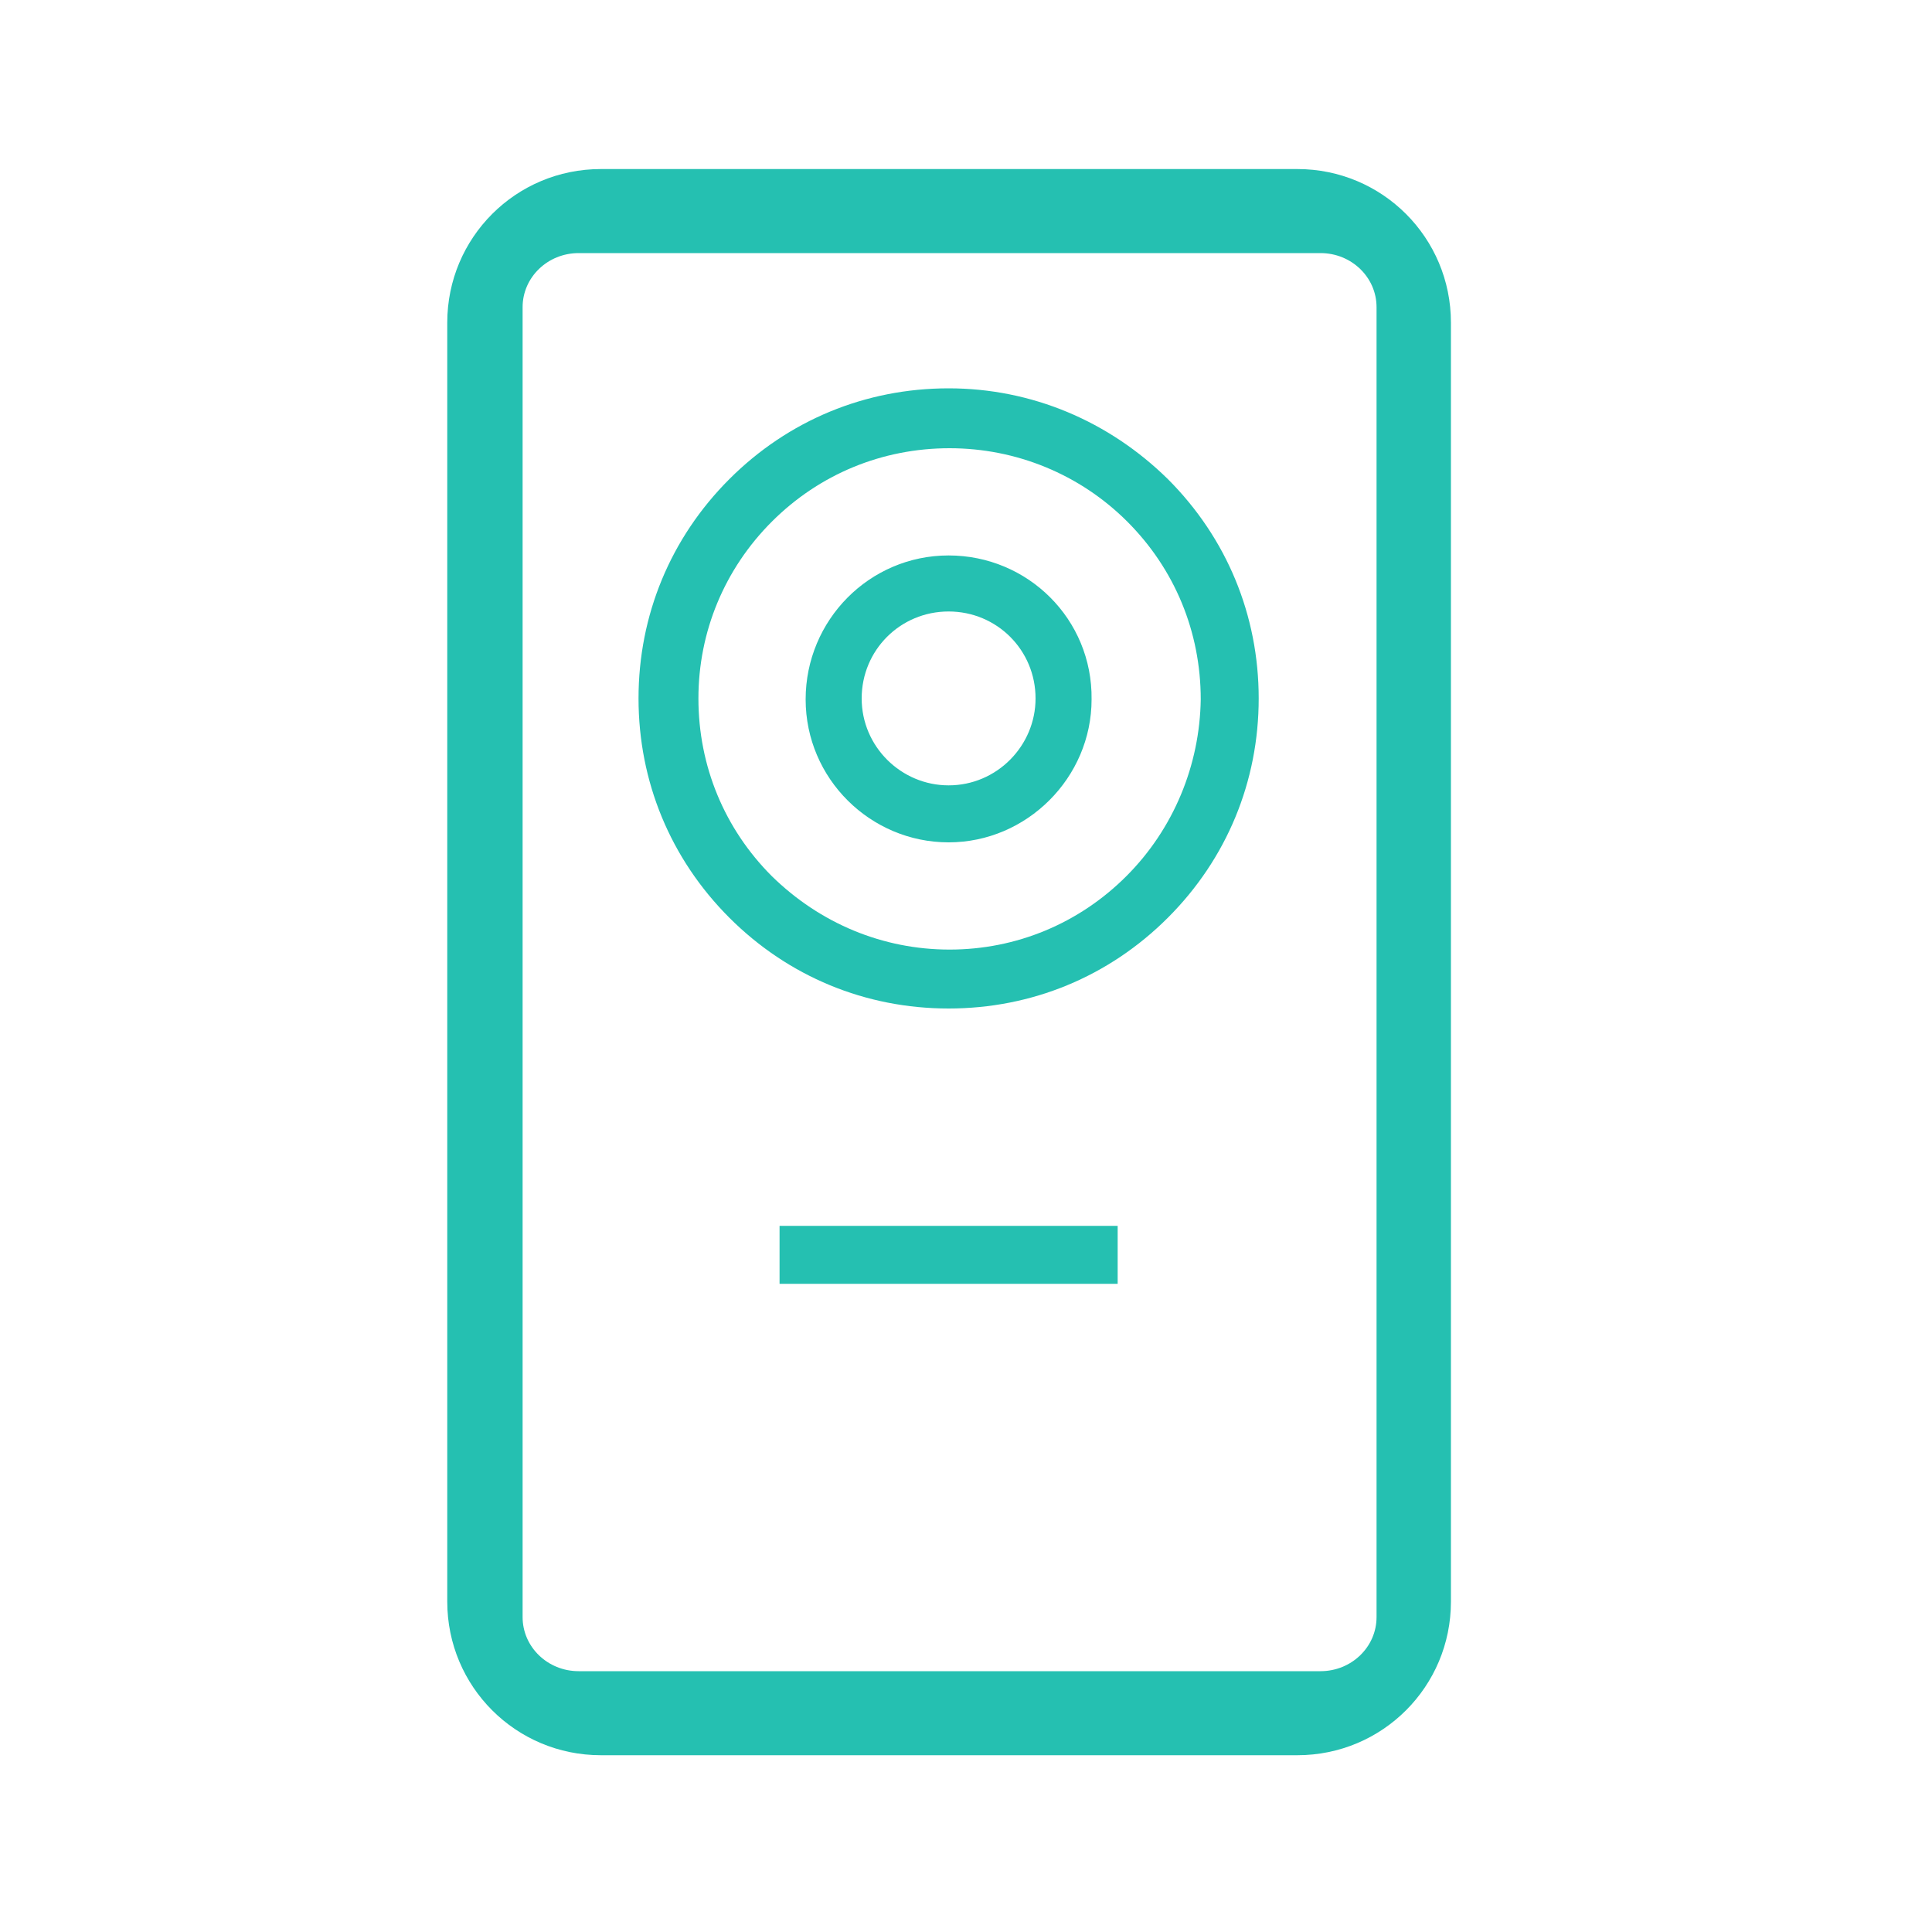 <?xml version="1.0" encoding="utf-8"?>
<!-- Generator: Adobe Illustrator 19.0.0, SVG Export Plug-In . SVG Version: 6.00 Build 0)  -->
<svg version="1.1" id="图层_1" xmlns="http://www.w3.org/2000/svg" xmlns:xlink="http://www.w3.org/1999/xlink" x="0px" y="0px"
	 viewBox="0 0 200 200" style="enable-background:new 0 0 200 200;" xml:space="preserve">
<style type="text/css">
	.st0{fill:#25C0B1;}
</style>
<path class="st0" d="M134.3,17.5H62.2c-8.8,0-15.9,7.1-15.9,15.9v132.4c0,8.8,7.1,15.9,15.9,15.9h72.1c8.8,0,15.9-7.1,15.9-15.9
	V33.4C150.2,24.6,143.1,17.5,134.3,17.5z M142.5,167.4c0,3.1-2.6,5.6-5.8,5.6H59.9c-3.2,0-5.8-2.5-5.8-5.6V31.8
	c0-3.1,2.6-5.6,5.8-5.6h76.8c3.2,0,5.8,2.5,5.8,5.6L142.5,167.4L142.5,167.4z M98.2,40.2c-8.6,0-16.6,3.3-22.7,9.4
	s-9.4,14.1-9.4,22.7s3.3,16.6,9.4,22.7c6.1,6.1,14.1,9.4,22.7,9.4c8.6,0,16.6-3.3,22.7-9.4c6.1-6.1,9.4-14.1,9.4-22.7
	s-3.3-16.6-9.4-22.7C114.8,43.6,106.8,40.2,98.2,40.2z M116.6,90.7c-4.9,4.9-11.4,7.6-18.3,7.6c-6.9,0-13.4-2.7-18.4-7.6
	c-4.9-4.9-7.6-11.4-7.6-18.4c0-6.9,2.7-13.4,7.6-18.3c4.9-4.9,11.4-7.6,18.4-7.6c6.9,0,13.5,2.7,18.4,7.6c4.9,4.9,7.6,11.4,7.6,18.4
	C124.2,79.2,121.5,85.8,116.6,90.7L116.6,90.7z M98.2,57.5c-8.2,0-14.8,6.7-14.8,14.9c0,8.2,6.7,14.8,14.8,14.8s14.8-6.7,14.8-14.8
	C113.1,64.1,106.4,57.5,98.2,57.5z M98.2,81.3c-4.9,0-9-4-9-9s4-9,9-9s9,4,9,9C107.2,77.2,103.2,81.3,98.2,81.3z M80.7,126.9h35v6
	h-35V126.9z"/>
</svg>
